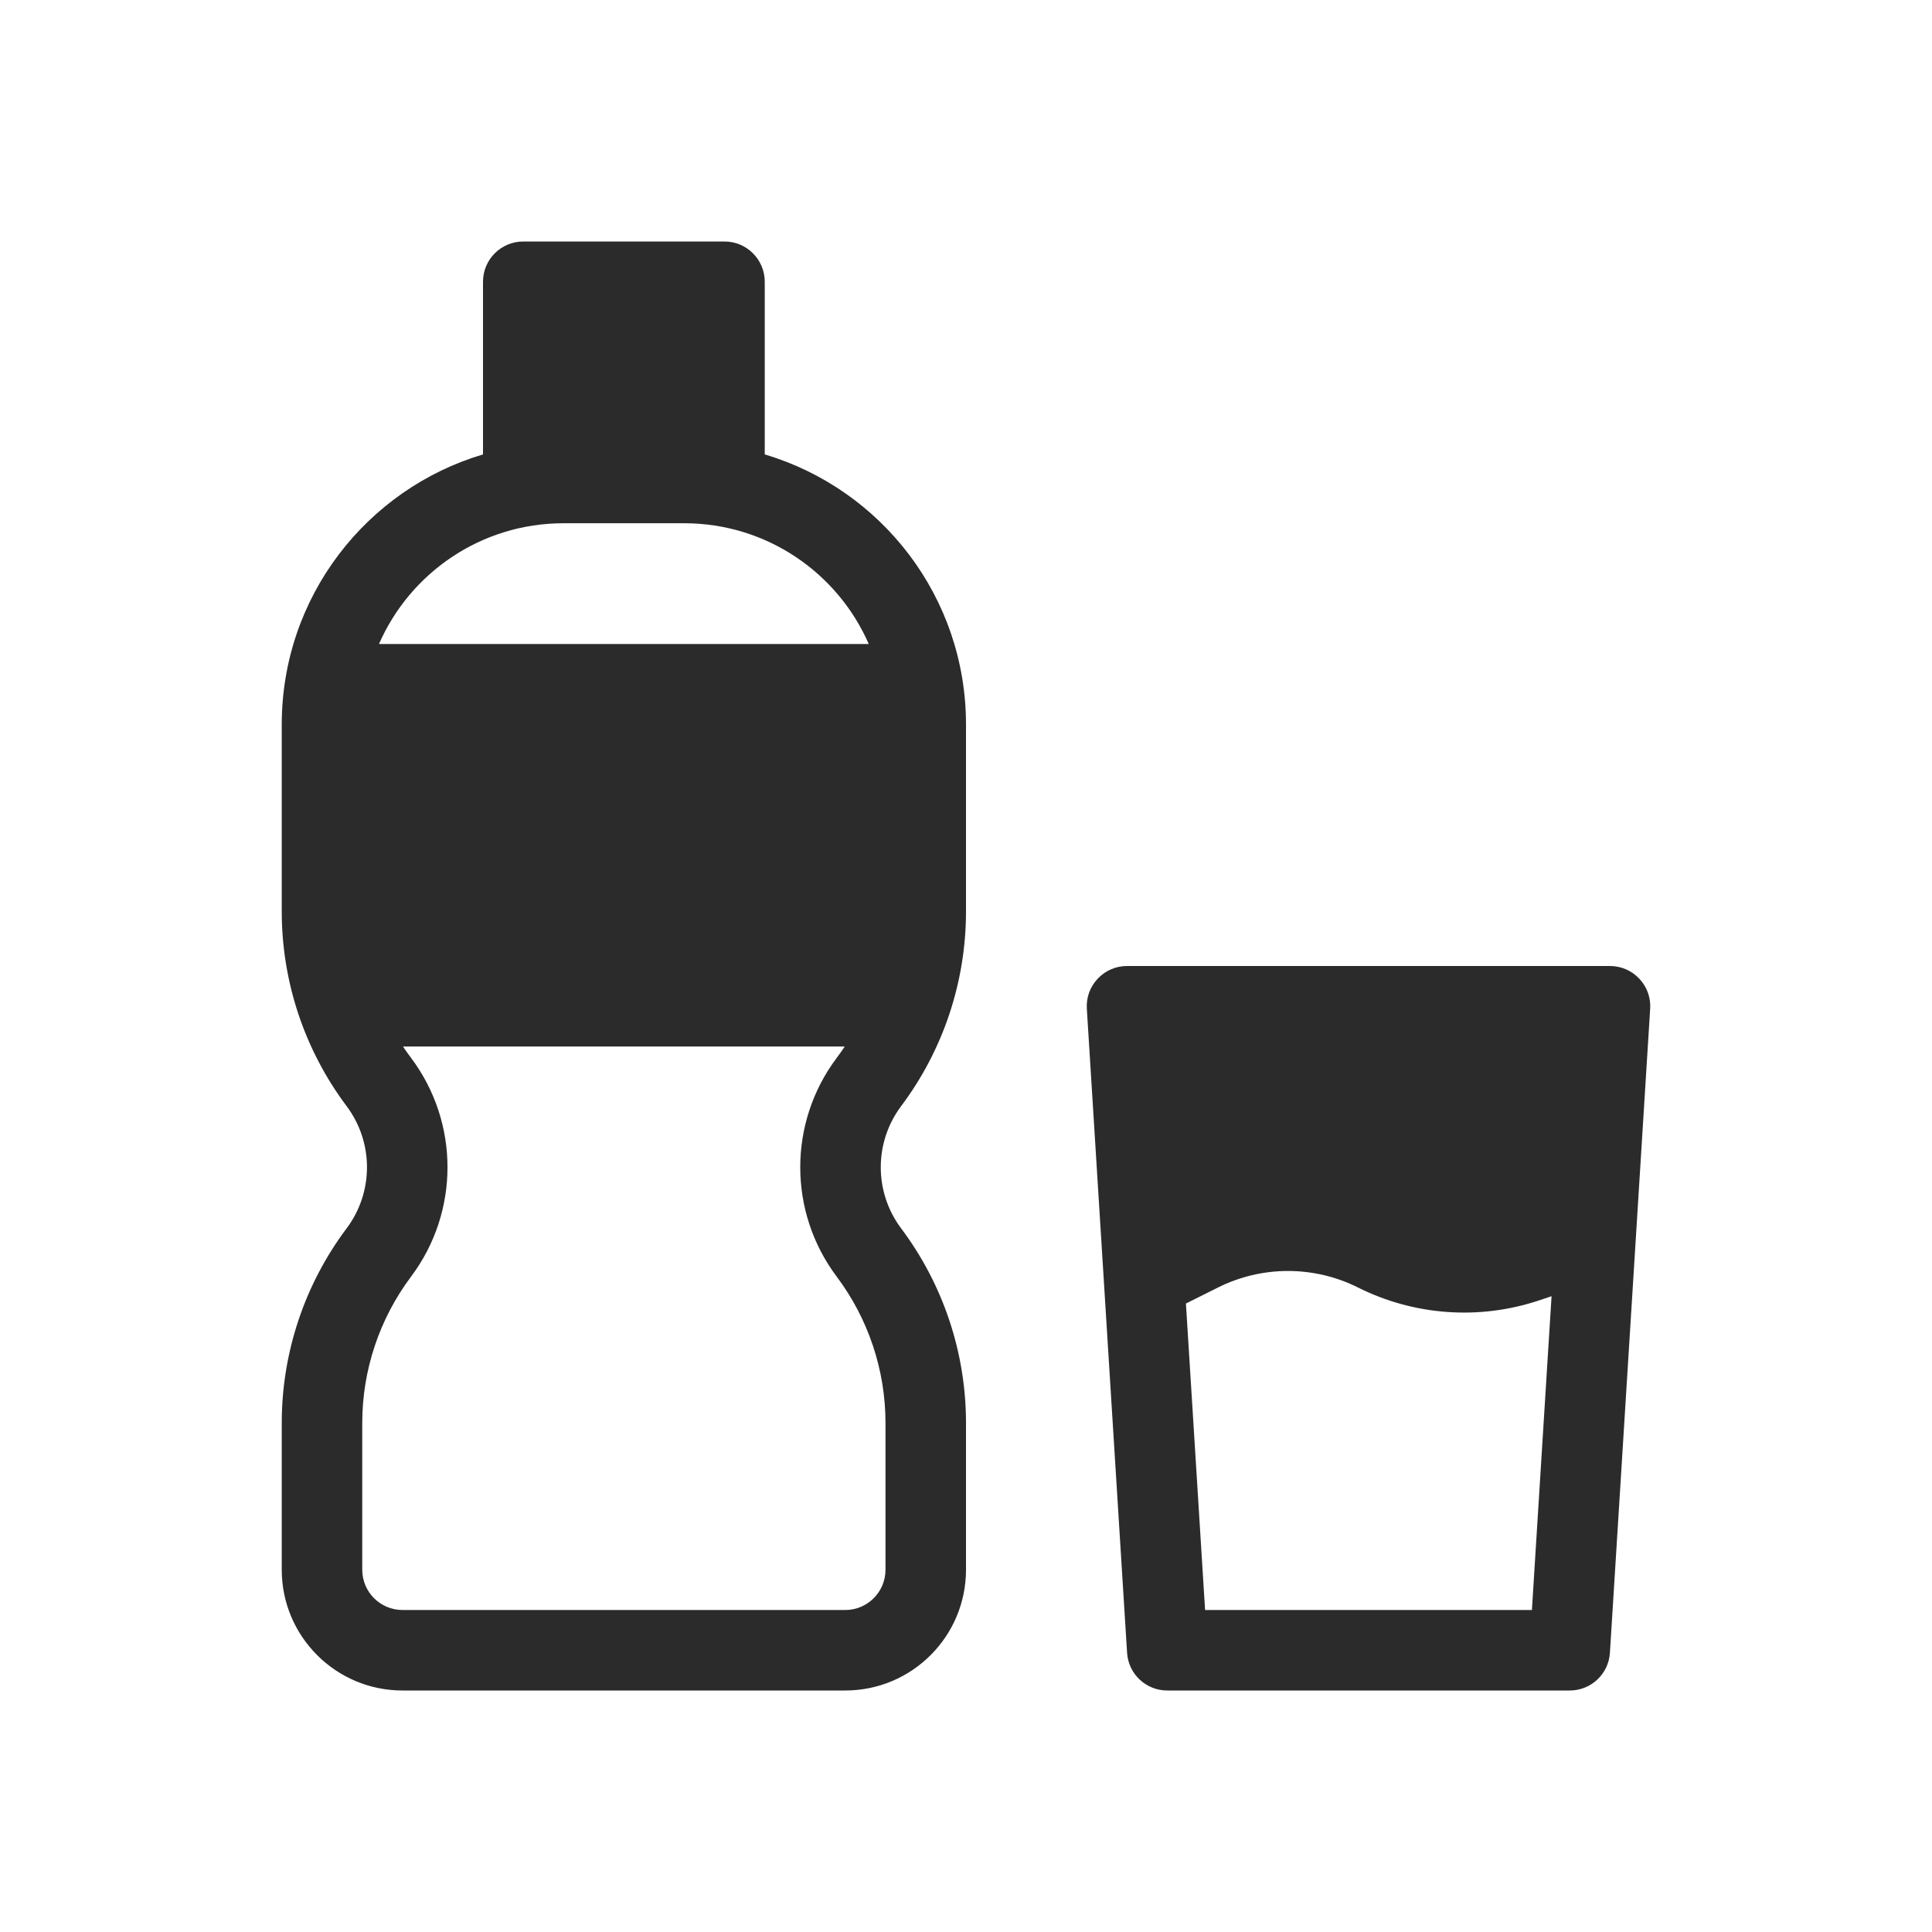<svg width="24" height="24" viewBox="0 0 24 24" fill="none" xmlns="http://www.w3.org/2000/svg">
<path fill-rule="evenodd" clip-rule="evenodd" d="M6.5 3C6.224 3 6 3.224 6 3.5V5.645C4.554 6.075 3.5 7.414 3.5 9V11.323C3.5 12.195 3.783 13.044 4.306 13.741C4.643 14.191 4.643 14.809 4.306 15.259C3.783 15.956 3.5 16.805 3.5 17.677V19.5C3.5 20.328 4.172 21 5 21H10.5C11.328 21 12 20.328 12 19.5V17.677C12 16.805 11.717 15.956 11.194 15.259C10.857 14.809 10.857 14.191 11.194 13.741C11.717 13.044 12 12.195 12 11.323V9C12 7.414 10.946 6.075 9.5 5.645V3.5C9.5 3.224 9.276 3 9 3H6.5ZM8.5 6.5H7C5.975 6.5 5.094 7.117 4.708 8H10.792C10.406 7.117 9.525 6.5 8.5 6.5ZM5.006 13C5.038 13.048 5.071 13.095 5.106 13.141C5.71 13.946 5.71 15.054 5.106 15.859C4.713 16.383 4.5 17.021 4.5 17.677V19.5C4.5 19.776 4.724 20 5 20H10.5C10.776 20 11 19.776 11 19.5V17.677C11 17.021 10.787 16.383 10.394 15.859C9.79 15.054 9.79 13.946 10.394 13.141C10.429 13.095 10.462 13.048 10.494 13H5.006ZM13.636 12.158C13.73 12.057 13.862 12 14 12H20C20.138 12 20.27 12.057 20.364 12.158C20.459 12.258 20.508 12.393 20.499 12.531L19.999 20.531C19.983 20.795 19.764 21 19.5 21H14.5C14.236 21 14.017 20.795 14.001 20.531L13.501 12.531C13.492 12.393 13.541 12.258 13.636 12.158ZM14.97 20L14.732 16.193L15.13 15.994C15.678 15.72 16.322 15.72 16.87 15.994C17.569 16.344 18.378 16.401 19.119 16.154L19.274 16.102L19.03 20H14.97Z" fill="#2B2B2C"/>
</svg>
